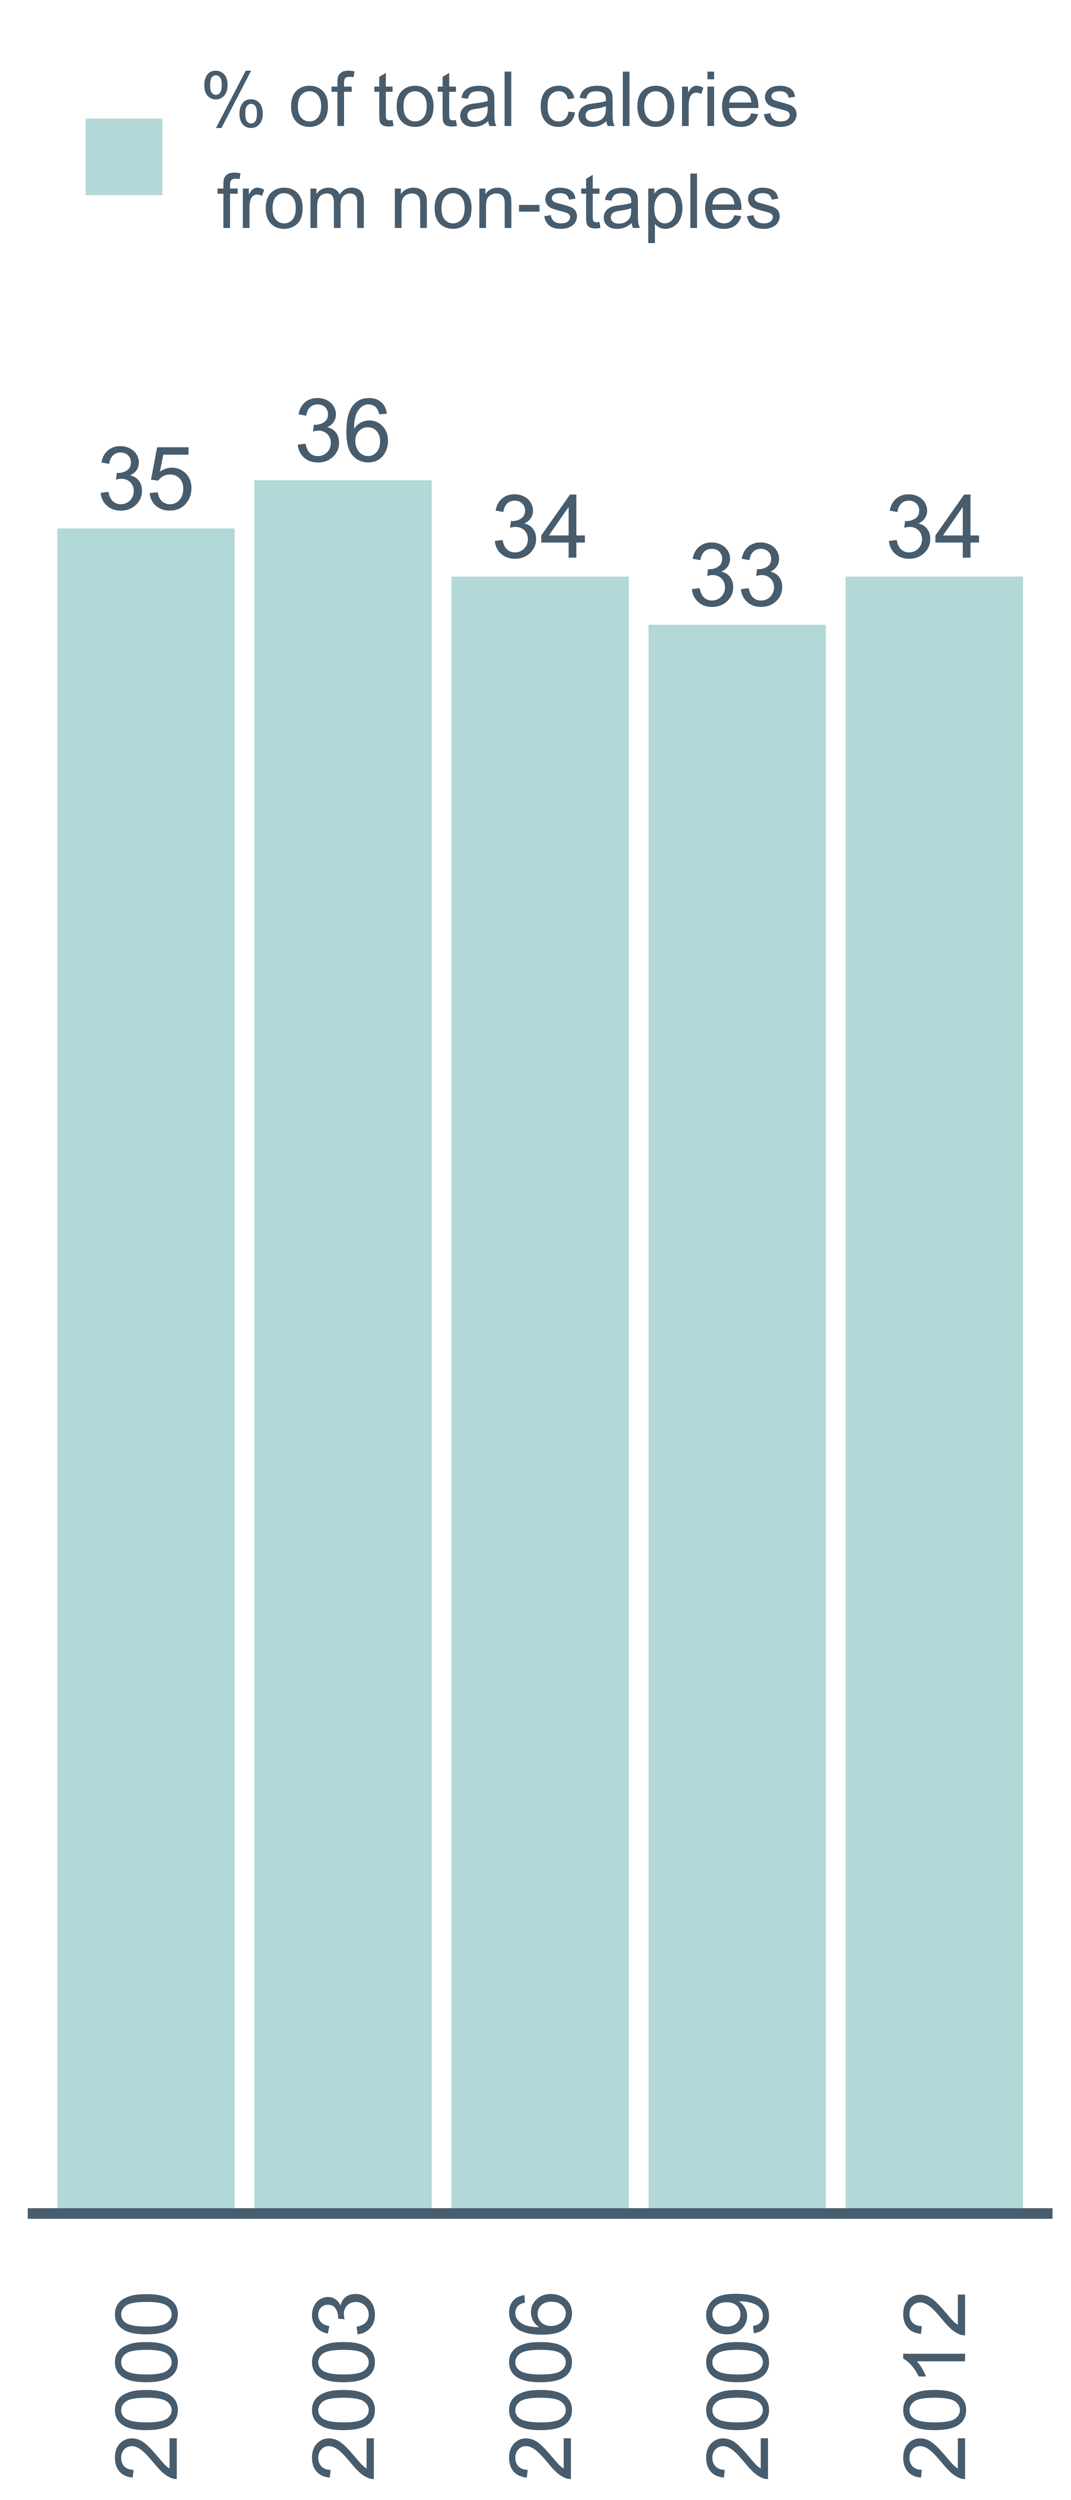 <?xml version="1.0" encoding="UTF-8"?>
<svg xmlns="http://www.w3.org/2000/svg" xmlns:xlink="http://www.w3.org/1999/xlink" width="308.571pt" height="720pt" viewBox="0 0 308.571 720" version="1.1">
<defs>
<g>
<symbol overflow="visible" id="glyph0-0">
<path style="stroke:none;" d="M 1.066 -4.801 L 3.297 -5.098 C 3.551 -3.832 3.988 -2.918 4.605 -2.359 C 5.223 -1.801 5.973 -1.523 6.859 -1.523 C 7.906 -1.523 8.793 -1.887 9.516 -2.613 C 10.238 -3.34 10.598 -4.242 10.602 -5.32 C 10.598 -6.344 10.266 -7.188 9.598 -7.855 C 8.926 -8.52 8.074 -8.852 7.043 -8.855 C 6.621 -8.852 6.094 -8.77 5.469 -8.605 L 5.715 -10.566 C 5.863 -10.543 5.984 -10.535 6.078 -10.539 C 7.023 -10.535 7.879 -10.781 8.645 -11.281 C 9.402 -11.773 9.785 -12.539 9.785 -13.578 C 9.785 -14.391 9.508 -15.07 8.953 -15.609 C 8.398 -16.148 7.684 -16.418 6.809 -16.418 C 5.938 -16.418 5.211 -16.145 4.637 -15.598 C 4.055 -15.051 3.684 -14.23 3.523 -13.145 L 1.289 -13.543 C 1.562 -15.035 2.18 -16.195 3.148 -17.02 C 4.113 -17.84 5.316 -18.25 6.758 -18.254 C 7.746 -18.25 8.66 -18.039 9.496 -17.613 C 10.328 -17.188 10.969 -16.605 11.414 -15.871 C 11.855 -15.133 12.074 -14.352 12.078 -13.527 C 12.074 -12.742 11.863 -12.027 11.445 -11.383 C 11.02 -10.738 10.398 -10.227 9.574 -9.848 C 10.645 -9.594 11.477 -9.078 12.078 -8.301 C 12.672 -7.516 12.973 -6.539 12.973 -5.371 C 12.973 -3.781 12.391 -2.434 11.234 -1.332 C 10.074 -0.227 8.613 0.32 6.844 0.324 C 5.25 0.32 3.926 -0.152 2.871 -1.102 C 1.816 -2.055 1.215 -3.285 1.066 -4.801 Z M 1.066 -4.801 "/>
</symbol>
<symbol overflow="visible" id="glyph0-1">
<path style="stroke:none;" d="M 1.055 -4.762 L 3.398 -4.961 C 3.57 -3.816 3.973 -2.957 4.605 -2.387 C 5.238 -1.809 6 -1.523 6.895 -1.523 C 7.969 -1.523 8.879 -1.926 9.621 -2.738 C 10.363 -3.547 10.734 -4.625 10.738 -5.965 C 10.734 -7.238 10.375 -8.242 9.664 -8.977 C 8.945 -9.711 8.012 -10.078 6.859 -10.082 C 6.137 -10.078 5.488 -9.914 4.91 -9.59 C 4.332 -9.262 3.875 -8.84 3.547 -8.32 L 1.449 -8.594 L 3.211 -17.93 L 12.25 -17.93 L 12.25 -15.797 L 4.996 -15.797 L 4.02 -10.914 C 5.109 -11.672 6.254 -12.051 7.453 -12.055 C 9.039 -12.051 10.375 -11.5 11.469 -10.402 C 12.555 -9.301 13.102 -7.891 13.105 -6.164 C 13.102 -4.516 12.621 -3.094 11.668 -1.898 C 10.5 -0.43 8.91 0.305 6.895 0.309 C 5.238 0.305 3.887 -0.156 2.844 -1.078 C 1.797 -2.004 1.203 -3.23 1.055 -4.762 Z M 1.055 -4.762 "/>
</symbol>
<symbol overflow="visible" id="glyph0-2">
<path style="stroke:none;" d="M 12.637 -13.727 L 10.418 -13.555 C 10.215 -14.426 9.934 -15.062 9.574 -15.465 C 8.969 -16.098 8.223 -16.418 7.34 -16.418 C 6.625 -16.418 6 -16.219 5.469 -15.824 C 4.762 -15.309 4.207 -14.559 3.805 -13.578 C 3.398 -12.59 3.191 -11.191 3.176 -9.375 C 3.711 -10.191 4.367 -10.797 5.145 -11.195 C 5.922 -11.59 6.734 -11.789 7.59 -11.793 C 9.074 -11.789 10.34 -11.242 11.387 -10.148 C 12.43 -9.055 12.953 -7.637 12.957 -5.902 C 12.953 -4.758 12.707 -3.699 12.219 -2.723 C 11.727 -1.742 11.051 -0.992 10.191 -0.473 C 9.328 0.047 8.355 0.305 7.266 0.309 C 5.406 0.305 3.887 -0.375 2.715 -1.742 C 1.535 -3.105 0.949 -5.363 0.953 -8.508 C 0.949 -12.02 1.598 -14.574 2.902 -16.172 C 4.031 -17.559 5.559 -18.25 7.477 -18.254 C 8.906 -18.25 10.078 -17.852 10.992 -17.051 C 11.906 -16.246 12.453 -15.137 12.637 -13.727 Z M 3.523 -5.891 C 3.52 -5.117 3.684 -4.383 4.012 -3.684 C 4.336 -2.977 4.793 -2.441 5.379 -2.074 C 5.965 -1.707 6.582 -1.523 7.23 -1.523 C 8.172 -1.523 8.98 -1.902 9.66 -2.664 C 10.336 -3.426 10.676 -4.461 10.676 -5.766 C 10.676 -7.023 10.34 -8.012 9.672 -8.734 C 9 -9.457 8.156 -9.82 7.145 -9.82 C 6.129 -9.82 5.273 -9.457 4.574 -8.734 C 3.871 -8.012 3.52 -7.062 3.523 -5.891 Z M 3.523 -5.891 "/>
</symbol>
<symbol overflow="visible" id="glyph0-3">
<path style="stroke:none;" d="M 8.211 0 L 8.211 -4.352 L 0.324 -4.352 L 0.324 -6.398 L 8.617 -18.18 L 10.441 -18.18 L 10.441 -6.398 L 12.898 -6.398 L 12.898 -4.352 L 10.441 -4.352 L 10.441 0 Z M 8.211 -6.398 L 8.211 -14.594 L 2.516 -6.398 Z M 8.211 -6.398 "/>
</symbol>
<symbol overflow="visible" id="glyph1-0">
<path style="stroke:none;" d="M -2.094 -12.488 L 0 -12.488 L 0 -0.75 C -0.523 -0.734 -1.027 -0.816 -1.516 -1.004 C -2.312 -1.301 -3.098 -1.781 -3.875 -2.438 C -4.648 -3.094 -5.547 -4.043 -6.566 -5.293 C -8.145 -7.219 -9.398 -8.523 -10.324 -9.203 C -11.246 -9.879 -12.121 -10.219 -12.949 -10.223 C -13.809 -10.219 -14.535 -9.91 -15.133 -9.297 C -15.723 -8.676 -16.02 -7.871 -16.023 -6.879 C -16.02 -5.828 -15.703 -4.988 -15.078 -4.359 C -14.445 -3.727 -13.574 -3.406 -12.465 -3.402 L -12.695 -1.164 C -14.363 -1.316 -15.637 -1.895 -16.512 -2.895 C -17.387 -3.895 -17.824 -5.238 -17.828 -6.93 C -17.824 -8.629 -17.352 -9.977 -16.41 -10.973 C -15.465 -11.965 -14.293 -12.461 -12.898 -12.465 C -12.184 -12.461 -11.484 -12.316 -10.801 -12.027 C -10.113 -11.734 -9.391 -11.25 -8.633 -10.578 C -7.871 -9.902 -6.832 -8.785 -5.512 -7.219 C -4.41 -5.91 -3.664 -5.07 -3.273 -4.699 C -2.879 -4.324 -2.484 -4.016 -2.094 -3.777 Z M -2.094 -12.488 "/>
</symbol>
<symbol overflow="visible" id="glyph1-1">
<path style="stroke:none;" d="M -8.758 -1.031 C -10.855 -1.031 -12.543 -1.246 -13.824 -1.676 C -15.102 -2.105 -16.09 -2.746 -16.785 -3.602 C -17.477 -4.453 -17.824 -5.527 -17.828 -6.82 C -17.824 -7.773 -17.633 -8.605 -17.254 -9.324 C -16.867 -10.039 -16.312 -10.633 -15.594 -11.105 C -14.867 -11.57 -13.988 -11.938 -12.953 -12.207 C -11.914 -12.473 -10.516 -12.609 -8.758 -12.609 C -6.672 -12.609 -4.988 -12.395 -3.711 -11.965 C -2.43 -11.535 -1.441 -10.895 -0.742 -10.047 C -0.043 -9.191 0.305 -8.117 0.305 -6.82 C 0.305 -5.105 -0.309 -3.758 -1.539 -2.785 C -3.012 -1.613 -5.418 -1.031 -8.758 -1.031 Z M -8.758 -3.27 C -5.84 -3.27 -3.898 -3.609 -2.934 -4.293 C -1.969 -4.973 -1.488 -5.816 -1.488 -6.82 C -1.488 -7.82 -1.973 -8.66 -2.941 -9.344 C -3.91 -10.023 -5.848 -10.363 -8.758 -10.367 C -11.676 -10.363 -13.617 -10.023 -14.582 -9.344 C -15.539 -8.66 -16.02 -7.809 -16.023 -6.793 C -16.02 -5.789 -15.598 -4.992 -14.754 -4.398 C -13.668 -3.645 -11.668 -3.27 -8.758 -3.27 Z M -8.758 -3.27 "/>
</symbol>
<symbol overflow="visible" id="glyph1-2">
<path style="stroke:none;" d="M -4.688 -1.043 L -4.977 -3.223 C -3.738 -3.473 -2.848 -3.898 -2.305 -4.5 C -1.758 -5.102 -1.488 -5.832 -1.488 -6.699 C -1.488 -7.719 -1.844 -8.586 -2.555 -9.293 C -3.266 -10 -4.145 -10.352 -5.195 -10.355 C -6.195 -10.352 -7.02 -10.027 -7.672 -9.375 C -8.32 -8.719 -8.648 -7.887 -8.648 -6.879 C -8.648 -6.465 -8.566 -5.949 -8.406 -5.34 L -10.32 -5.582 C -10.301 -5.727 -10.293 -5.844 -10.297 -5.934 C -10.293 -6.859 -10.535 -7.695 -11.023 -8.441 C -11.504 -9.18 -12.25 -9.551 -13.262 -9.555 C -14.059 -9.551 -14.723 -9.281 -15.246 -8.742 C -15.77 -8.203 -16.031 -7.504 -16.035 -6.648 C -16.031 -5.801 -15.766 -5.094 -15.234 -4.531 C -14.703 -3.961 -13.902 -3.598 -12.84 -3.441 L -13.227 -1.258 C -14.684 -1.523 -15.816 -2.129 -16.621 -3.074 C -17.422 -4.016 -17.824 -5.191 -17.828 -6.602 C -17.824 -7.566 -17.617 -8.457 -17.203 -9.277 C -16.789 -10.09 -16.223 -10.715 -15.504 -11.148 C -14.785 -11.578 -14.02 -11.793 -13.215 -11.797 C -12.441 -11.793 -11.742 -11.59 -11.117 -11.18 C -10.484 -10.766 -9.984 -10.156 -9.617 -9.352 C -9.371 -10.398 -8.871 -11.211 -8.109 -11.797 C -7.344 -12.375 -6.387 -12.668 -5.246 -12.668 C -3.691 -12.668 -2.379 -12.102 -1.301 -10.973 C -0.223 -9.84 0.316 -8.41 0.316 -6.688 C 0.316 -5.125 -0.148 -3.832 -1.078 -2.801 C -2.008 -1.77 -3.211 -1.184 -4.688 -1.043 Z M -4.688 -1.043 "/>
</symbol>
<symbol overflow="visible" id="glyph1-3">
<path style="stroke:none;" d="M -13.406 -12.344 L -13.238 -10.176 C -14.09 -9.977 -14.715 -9.703 -15.105 -9.352 C -15.723 -8.758 -16.031 -8.031 -16.035 -7.172 C -16.031 -6.477 -15.836 -5.863 -15.453 -5.34 C -14.949 -4.652 -14.219 -4.113 -13.262 -3.719 C -12.297 -3.32 -10.93 -3.113 -9.156 -3.102 C -9.953 -3.621 -10.547 -4.262 -10.938 -5.023 C -11.324 -5.781 -11.52 -6.578 -11.52 -7.414 C -11.52 -8.863 -10.984 -10.102 -9.914 -11.125 C -8.844 -12.145 -7.461 -12.656 -5.766 -12.656 C -4.648 -12.656 -3.609 -12.414 -2.656 -11.934 C -1.695 -11.453 -0.965 -10.793 -0.457 -9.953 C 0.051 -9.113 0.305 -8.16 0.305 -7.098 C 0.305 -5.277 -0.363 -3.797 -1.699 -2.652 C -3.035 -1.504 -5.238 -0.93 -8.309 -0.934 C -11.738 -0.93 -14.23 -1.566 -15.793 -2.836 C -17.145 -3.938 -17.824 -5.426 -17.828 -7.305 C -17.824 -8.699 -17.434 -9.844 -16.652 -10.734 C -15.871 -11.625 -14.789 -12.16 -13.406 -12.344 Z M -5.754 -3.441 C -5 -3.438 -4.277 -3.598 -3.594 -3.918 C -2.906 -4.234 -2.387 -4.68 -2.027 -5.258 C -1.668 -5.828 -1.488 -6.43 -1.488 -7.062 C -1.488 -7.977 -1.859 -8.77 -2.602 -9.434 C -3.344 -10.098 -4.352 -10.43 -5.633 -10.43 C -6.855 -10.43 -7.824 -10.102 -8.531 -9.445 C -9.238 -8.789 -9.59 -7.965 -9.594 -6.977 C -9.59 -5.988 -9.238 -5.152 -8.531 -4.469 C -7.824 -3.781 -6.898 -3.438 -5.754 -3.441 Z M -5.754 -3.441 "/>
</symbol>
<symbol overflow="visible" id="glyph1-4">
<path style="stroke:none;" d="M -4.105 -1.355 L -4.301 -3.453 C -3.312 -3.625 -2.594 -3.965 -2.152 -4.469 C -1.707 -4.965 -1.488 -5.605 -1.488 -6.395 C -1.488 -7.062 -1.641 -7.652 -1.949 -8.156 C -2.254 -8.66 -2.664 -9.074 -3.18 -9.398 C -3.691 -9.719 -4.383 -9.988 -5.258 -10.211 C -6.125 -10.426 -7.016 -10.535 -7.922 -10.539 C -8.016 -10.535 -8.16 -10.531 -8.355 -10.527 C -7.66 -10.086 -7.098 -9.488 -6.668 -8.738 C -6.234 -7.98 -6.016 -7.164 -6.02 -6.285 C -6.016 -4.812 -6.551 -3.57 -7.617 -2.555 C -8.684 -1.539 -10.086 -1.031 -11.832 -1.031 C -13.629 -1.031 -15.078 -1.559 -16.18 -2.621 C -17.273 -3.68 -17.824 -5.012 -17.828 -6.613 C -17.824 -7.766 -17.512 -8.82 -16.895 -9.777 C -16.27 -10.734 -15.387 -11.461 -14.238 -11.961 C -13.086 -12.453 -11.418 -12.703 -9.242 -12.707 C -6.969 -12.703 -5.164 -12.457 -3.82 -11.965 C -2.477 -11.473 -1.453 -10.738 -0.75 -9.766 C -0.047 -8.793 0.305 -7.652 0.305 -6.348 C 0.305 -4.953 -0.078 -3.82 -0.852 -2.941 C -1.621 -2.059 -2.707 -1.527 -4.105 -1.355 Z M -11.941 -10.281 C -13.191 -10.277 -14.184 -9.945 -14.922 -9.281 C -15.652 -8.617 -16.02 -7.816 -16.023 -6.879 C -16.02 -5.91 -15.625 -5.066 -14.836 -4.348 C -14.043 -3.629 -13.016 -3.27 -11.762 -3.27 C -10.629 -3.27 -9.711 -3.609 -9.004 -4.293 C -8.297 -4.973 -7.945 -5.816 -7.945 -6.82 C -7.945 -7.828 -8.297 -8.656 -9.004 -9.305 C -9.711 -9.953 -10.691 -10.277 -11.941 -10.281 Z M -11.941 -10.281 "/>
</symbol>
<symbol overflow="visible" id="glyph1-5">
<path style="stroke:none;" d="M 0 -9.242 L 0 -7.062 L -13.891 -7.062 C -13.387 -6.531 -12.887 -5.844 -12.391 -4.996 C -11.887 -4.141 -11.512 -3.375 -11.266 -2.699 L -13.371 -2.699 C -13.941 -3.918 -14.633 -4.984 -15.453 -5.898 C -16.266 -6.809 -17.059 -7.453 -17.828 -7.836 L -17.828 -9.242 Z M 0 -9.242 "/>
</symbol>
<symbol overflow="visible" id="glyph2-0">
<path style="stroke:none;" d="M 1.273 -11.906 C 1.27 -13.023 1.551 -13.973 2.117 -14.762 C 2.676 -15.543 3.492 -15.938 4.562 -15.938 C 5.543 -15.938 6.355 -15.586 7.004 -14.883 C 7.645 -14.18 7.969 -13.148 7.973 -11.789 C 7.969 -10.461 7.641 -9.438 6.992 -8.727 C 6.336 -8.008 5.535 -7.652 4.586 -7.652 C 3.637 -7.652 2.848 -8.004 2.219 -8.711 C 1.586 -9.414 1.27 -10.48 1.273 -11.906 Z M 4.617 -14.609 C 4.141 -14.605 3.742 -14.398 3.426 -13.988 C 3.105 -13.574 2.945 -12.816 2.949 -11.715 C 2.945 -10.707 3.105 -10 3.43 -9.59 C 3.746 -9.18 4.145 -8.977 4.617 -8.977 C 5.102 -8.977 5.5 -9.184 5.82 -9.598 C 6.133 -10.012 6.293 -10.766 6.297 -11.863 C 6.293 -12.875 6.133 -13.586 5.812 -13.996 C 5.492 -14.402 5.094 -14.605 4.617 -14.609 Z M 4.629 0.578 L 13.199 -15.938 L 14.762 -15.938 L 6.219 0.578 Z M 11.402 -3.676 C 11.402 -4.801 11.684 -5.754 12.246 -6.535 C 12.809 -7.312 13.629 -7.703 14.707 -7.707 C 15.688 -7.703 16.5 -7.352 17.148 -6.652 C 17.793 -5.949 18.117 -4.918 18.117 -3.559 C 18.117 -2.23 17.789 -1.211 17.137 -0.496 C 16.484 0.219 15.68 0.574 14.719 0.578 C 13.77 0.574 12.977 0.223 12.348 -0.484 C 11.715 -1.191 11.402 -2.254 11.402 -3.676 Z M 14.762 -6.379 C 14.273 -6.375 13.875 -6.168 13.559 -5.758 C 13.238 -5.344 13.078 -4.586 13.082 -3.484 C 13.078 -2.484 13.238 -1.777 13.562 -1.367 C 13.879 -0.953 14.273 -0.75 14.75 -0.75 C 15.238 -0.75 15.645 -0.953 15.961 -1.367 C 16.277 -1.777 16.434 -2.535 16.438 -3.633 C 16.434 -4.645 16.273 -5.355 15.957 -5.766 C 15.633 -6.172 15.234 -6.375 14.762 -6.379 Z M 14.762 -6.379 "/>
</symbol>
<symbol overflow="visible" id="glyph2-1">
<path style="stroke:none;" d=""/>
</symbol>
<symbol overflow="visible" id="glyph2-2">
<path style="stroke:none;" d="M 0.727 -5.676 C 0.727 -7.773 1.309 -9.332 2.48 -10.348 C 3.453 -11.184 4.645 -11.602 6.051 -11.605 C 7.609 -11.602 8.883 -11.09 9.875 -10.07 C 10.859 -9.047 11.355 -7.637 11.359 -5.836 C 11.355 -4.375 11.137 -3.223 10.703 -2.387 C 10.262 -1.547 9.625 -0.898 8.789 -0.438 C 7.953 0.027 7.039 0.258 6.051 0.258 C 4.457 0.258 3.172 -0.25 2.195 -1.27 C 1.215 -2.289 0.727 -3.758 0.727 -5.676 Z M 2.703 -5.676 C 2.699 -4.219 3.016 -3.129 3.652 -2.41 C 4.285 -1.684 5.086 -1.324 6.051 -1.324 C 7 -1.324 7.793 -1.688 8.43 -2.414 C 9.062 -3.141 9.379 -4.246 9.383 -5.738 C 9.379 -7.137 9.062 -8.203 8.426 -8.93 C 7.789 -9.652 6.996 -10.012 6.051 -10.016 C 5.086 -10.012 4.285 -9.652 3.652 -8.934 C 3.016 -8.211 2.699 -7.125 2.703 -5.676 Z M 2.703 -5.676 "/>
</symbol>
<symbol overflow="visible" id="glyph2-3">
<path style="stroke:none;" d="M 1.902 0 L 1.902 -9.855 L 0.203 -9.855 L 0.203 -11.352 L 1.902 -11.352 L 1.902 -12.559 C 1.898 -13.316 1.965 -13.883 2.105 -14.258 C 2.285 -14.754 2.613 -15.16 3.082 -15.473 C 3.551 -15.781 4.203 -15.938 5.043 -15.938 C 5.582 -15.938 6.18 -15.871 6.84 -15.742 L 6.551 -14.066 C 6.152 -14.133 5.773 -14.168 5.418 -14.172 C 4.832 -14.168 4.418 -14.043 4.18 -13.797 C 3.934 -13.547 3.812 -13.082 3.816 -12.398 L 3.816 -11.352 L 6.027 -11.352 L 6.027 -9.855 L 3.816 -9.855 L 3.816 0 Z M 1.902 0 "/>
</symbol>
<symbol overflow="visible" id="glyph2-4">
<path style="stroke:none;" d="M 5.645 -1.723 L 5.922 -0.02 C 5.379 0.094 4.895 0.145 4.469 0.148 C 3.77 0.145 3.227 0.039 2.844 -0.18 C 2.453 -0.398 2.184 -0.688 2.031 -1.051 C 1.871 -1.41 1.793 -2.168 1.797 -3.324 L 1.797 -9.855 L 0.383 -9.855 L 0.383 -11.352 L 1.797 -11.352 L 1.797 -14.16 L 3.707 -15.316 L 3.707 -11.352 L 5.645 -11.352 L 5.645 -9.855 L 3.707 -9.855 L 3.707 -3.219 C 3.703 -2.664 3.738 -2.312 3.809 -2.156 C 3.875 -2 3.984 -1.875 4.141 -1.781 C 4.293 -1.688 4.512 -1.641 4.801 -1.645 C 5.012 -1.641 5.293 -1.668 5.645 -1.723 Z M 5.645 -1.723 "/>
</symbol>
<symbol overflow="visible" id="glyph2-5">
<path style="stroke:none;" d="M 8.852 -1.398 C 8.137 -0.793 7.449 -0.367 6.793 -0.117 C 6.129 0.133 5.422 0.258 4.672 0.258 C 3.422 0.258 2.465 -0.047 1.793 -0.656 C 1.121 -1.266 0.785 -2.043 0.789 -2.992 C 0.785 -3.547 0.91 -4.055 1.168 -4.516 C 1.418 -4.973 1.75 -5.34 2.164 -5.621 C 2.57 -5.895 3.031 -6.105 3.547 -6.254 C 3.922 -6.348 4.492 -6.445 5.258 -6.539 C 6.809 -6.727 7.953 -6.945 8.688 -7.203 C 8.691 -7.461 8.695 -7.629 8.699 -7.707 C 8.695 -8.488 8.516 -9.043 8.156 -9.363 C 7.664 -9.797 6.934 -10.012 5.965 -10.016 C 5.059 -10.012 4.387 -9.855 3.957 -9.539 C 3.523 -9.219 3.207 -8.656 3.004 -7.855 L 1.121 -8.113 C 1.289 -8.914 1.57 -9.562 1.965 -10.062 C 2.355 -10.555 2.922 -10.938 3.664 -11.203 C 4.402 -11.469 5.262 -11.602 6.242 -11.605 C 7.207 -11.602 7.996 -11.488 8.602 -11.262 C 9.207 -11.035 9.652 -10.746 9.938 -10.402 C 10.223 -10.055 10.422 -9.621 10.539 -9.094 C 10.598 -8.766 10.629 -8.172 10.633 -7.32 L 10.633 -4.758 C 10.629 -2.969 10.668 -1.836 10.754 -1.363 C 10.832 -0.887 10.996 -0.434 11.242 0 L 9.234 0 C 9.031 -0.398 8.902 -0.863 8.852 -1.398 Z M 8.688 -5.695 C 7.988 -5.41 6.941 -5.168 5.547 -4.969 C 4.754 -4.855 4.195 -4.727 3.867 -4.586 C 3.539 -4.441 3.285 -4.23 3.109 -3.957 C 2.93 -3.68 2.84 -3.379 2.844 -3.047 C 2.84 -2.531 3.035 -2.102 3.426 -1.762 C 3.812 -1.418 4.379 -1.246 5.129 -1.25 C 5.867 -1.246 6.527 -1.41 7.105 -1.734 C 7.68 -2.059 8.105 -2.5 8.379 -3.066 C 8.582 -3.496 8.684 -4.141 8.688 -4.992 Z M 8.688 -5.695 "/>
</symbol>
<symbol overflow="visible" id="glyph2-6">
<path style="stroke:none;" d="M 1.398 0 L 1.398 -15.668 L 3.324 -15.668 L 3.324 0 Z M 1.398 0 "/>
</symbol>
<symbol overflow="visible" id="glyph2-7">
<path style="stroke:none;" d="M 8.852 -4.156 L 10.742 -3.91 C 10.531 -2.605 10.004 -1.586 9.152 -0.848 C 8.301 -0.109 7.254 0.258 6.016 0.258 C 4.461 0.258 3.211 -0.25 2.27 -1.266 C 1.324 -2.281 0.855 -3.734 0.855 -5.633 C 0.855 -6.855 1.059 -7.93 1.465 -8.848 C 1.871 -9.766 2.488 -10.453 3.316 -10.914 C 4.145 -11.371 5.047 -11.602 6.027 -11.605 C 7.258 -11.602 8.266 -11.289 9.051 -10.672 C 9.832 -10.047 10.336 -9.164 10.559 -8.016 L 8.688 -7.727 C 8.508 -8.488 8.191 -9.062 7.742 -9.445 C 7.289 -9.828 6.742 -10.02 6.102 -10.023 C 5.129 -10.02 4.344 -9.672 3.738 -8.98 C 3.133 -8.285 2.828 -7.188 2.832 -5.688 C 2.828 -4.16 3.121 -3.051 3.707 -2.359 C 4.289 -1.668 5.051 -1.324 5.996 -1.324 C 6.746 -1.324 7.379 -1.555 7.887 -2.02 C 8.395 -2.48 8.715 -3.191 8.852 -4.156 Z M 8.852 -4.156 "/>
</symbol>
<symbol overflow="visible" id="glyph2-8">
<path style="stroke:none;" d="M 1.422 0 L 1.422 -11.352 L 3.152 -11.352 L 3.152 -9.629 C 3.594 -10.43 4 -10.961 4.375 -11.219 C 4.746 -11.473 5.156 -11.602 5.609 -11.605 C 6.254 -11.602 6.914 -11.395 7.59 -10.988 L 6.926 -9.203 C 6.453 -9.477 5.98 -9.613 5.516 -9.617 C 5.09 -9.613 4.711 -9.488 4.379 -9.238 C 4.043 -8.984 3.805 -8.633 3.664 -8.188 C 3.445 -7.5 3.34 -6.754 3.344 -5.941 L 3.344 0 Z M 1.422 0 "/>
</symbol>
<symbol overflow="visible" id="glyph2-9">
<path style="stroke:none;" d="M 1.453 -13.457 L 1.453 -15.668 L 3.379 -15.668 L 3.379 -13.457 Z M 1.453 0 L 1.453 -11.352 L 3.379 -11.352 L 3.379 0 Z M 1.453 0 "/>
</symbol>
<symbol overflow="visible" id="glyph2-10">
<path style="stroke:none;" d="M 9.215 -3.656 L 11.199 -3.41 C 10.883 -2.246 10.305 -1.344 9.457 -0.703 C 8.609 -0.062 7.527 0.258 6.211 0.258 C 4.547 0.258 3.227 -0.254 2.258 -1.277 C 1.281 -2.301 0.797 -3.734 0.801 -5.578 C 0.797 -7.488 1.289 -8.969 2.273 -10.023 C 3.258 -11.074 4.531 -11.602 6.102 -11.605 C 7.617 -11.602 8.859 -11.086 9.82 -10.055 C 10.781 -9.023 11.262 -7.57 11.266 -5.695 C 11.262 -5.582 11.258 -5.41 11.254 -5.184 L 2.789 -5.184 C 2.859 -3.934 3.211 -2.977 3.848 -2.316 C 4.48 -1.652 5.27 -1.324 6.219 -1.324 C 6.922 -1.324 7.523 -1.508 8.023 -1.879 C 8.52 -2.25 8.918 -2.844 9.215 -3.656 Z M 2.895 -6.766 L 9.234 -6.766 C 9.148 -7.719 8.906 -8.434 8.508 -8.914 C 7.895 -9.648 7.098 -10.02 6.125 -10.023 C 5.238 -10.02 4.496 -9.723 3.895 -9.137 C 3.289 -8.543 2.957 -7.754 2.895 -6.766 Z M 2.895 -6.766 "/>
</symbol>
<symbol overflow="visible" id="glyph2-11">
<path style="stroke:none;" d="M 0.672 -3.387 L 2.574 -3.688 C 2.676 -2.922 2.973 -2.34 3.465 -1.934 C 3.949 -1.527 4.633 -1.324 5.516 -1.324 C 6.395 -1.324 7.051 -1.504 7.48 -1.863 C 7.906 -2.223 8.121 -2.645 8.121 -3.133 C 8.121 -3.566 7.93 -3.906 7.555 -4.156 C 7.289 -4.324 6.637 -4.543 5.59 -4.809 C 4.176 -5.164 3.195 -5.473 2.656 -5.734 C 2.109 -5.992 1.695 -6.352 1.414 -6.812 C 1.129 -7.27 0.988 -7.777 0.992 -8.336 C 0.988 -8.84 1.105 -9.309 1.34 -9.742 C 1.57 -10.172 1.887 -10.531 2.289 -10.816 C 2.582 -11.035 2.988 -11.219 3.508 -11.375 C 4.023 -11.523 4.578 -11.602 5.172 -11.605 C 6.059 -11.602 6.84 -11.473 7.516 -11.219 C 8.188 -10.961 8.684 -10.613 9.008 -10.18 C 9.328 -9.738 9.551 -9.152 9.672 -8.422 L 7.793 -8.164 C 7.707 -8.746 7.457 -9.203 7.047 -9.531 C 6.637 -9.855 6.059 -10.02 5.312 -10.023 C 4.426 -10.02 3.797 -9.875 3.422 -9.586 C 3.043 -9.293 2.852 -8.949 2.855 -8.562 C 2.852 -8.309 2.93 -8.086 3.09 -7.887 C 3.242 -7.68 3.488 -7.508 3.828 -7.375 C 4.016 -7.301 4.582 -7.137 5.527 -6.883 C 6.883 -6.52 7.832 -6.223 8.371 -5.992 C 8.906 -5.758 9.328 -5.422 9.641 -4.98 C 9.945 -4.535 10.102 -3.984 10.102 -3.336 C 10.102 -2.688 9.914 -2.082 9.539 -1.52 C 9.164 -0.949 8.621 -0.512 7.918 -0.207 C 7.211 0.105 6.414 0.258 5.527 0.258 C 4.047 0.258 2.922 -0.047 2.152 -0.66 C 1.375 -1.273 0.883 -2.184 0.672 -3.387 Z M 0.672 -3.387 "/>
</symbol>
<symbol overflow="visible" id="glyph2-12">
<path style="stroke:none;" d="M 1.441 0 L 1.441 -11.352 L 3.164 -11.352 L 3.164 -9.758 C 3.52 -10.309 3.992 -10.758 4.586 -11.098 C 5.176 -11.434 5.848 -11.602 6.605 -11.605 C 7.441 -11.602 8.133 -11.426 8.672 -11.082 C 9.211 -10.73 9.59 -10.242 9.812 -9.617 C 10.707 -10.938 11.875 -11.602 13.316 -11.605 C 14.441 -11.602 15.309 -11.289 15.914 -10.672 C 16.52 -10.047 16.82 -9.09 16.824 -7.793 L 16.824 0 L 14.91 0 L 14.91 -7.148 C 14.906 -7.918 14.844 -8.473 14.723 -8.812 C 14.594 -9.148 14.367 -9.418 14.043 -9.629 C 13.711 -9.832 13.328 -9.938 12.891 -9.941 C 12.09 -9.938 11.426 -9.672 10.898 -9.145 C 10.371 -8.609 10.105 -7.758 10.109 -6.594 L 10.109 0 L 8.188 0 L 8.188 -7.375 C 8.184 -8.227 8.027 -8.867 7.715 -9.297 C 7.398 -9.723 6.887 -9.938 6.176 -9.941 C 5.637 -9.938 5.137 -9.793 4.676 -9.512 C 4.215 -9.223 3.879 -8.809 3.676 -8.262 C 3.465 -7.711 3.363 -6.918 3.367 -5.891 L 3.367 0 Z M 1.441 0 "/>
</symbol>
<symbol overflow="visible" id="glyph2-13">
<path style="stroke:none;" d="M 1.441 0 L 1.441 -11.352 L 3.176 -11.352 L 3.176 -9.738 C 4.008 -10.98 5.211 -11.602 6.785 -11.605 C 7.469 -11.602 8.098 -11.48 8.672 -11.238 C 9.246 -10.992 9.676 -10.668 9.961 -10.27 C 10.246 -9.867 10.445 -9.395 10.559 -8.852 C 10.629 -8.492 10.664 -7.867 10.668 -6.98 L 10.668 0 L 8.742 0 L 8.742 -6.906 C 8.742 -7.684 8.664 -8.27 8.516 -8.66 C 8.363 -9.051 8.098 -9.359 7.719 -9.594 C 7.336 -9.82 6.891 -9.938 6.379 -9.941 C 5.559 -9.938 4.852 -9.676 4.258 -9.16 C 3.66 -8.637 3.363 -7.652 3.367 -6.199 L 3.367 0 Z M 1.441 0 "/>
</symbol>
<symbol overflow="visible" id="glyph2-14">
<path style="stroke:none;" d="M 0.695 -4.703 L 0.695 -6.637 L 6.605 -6.637 L 6.605 -4.703 Z M 0.695 -4.703 "/>
</symbol>
<symbol overflow="visible" id="glyph2-15">
<path style="stroke:none;" d="M 1.441 4.352 L 1.441 -11.352 L 3.195 -11.352 L 3.195 -9.875 C 3.605 -10.449 4.074 -10.883 4.594 -11.172 C 5.113 -11.457 5.742 -11.602 6.488 -11.605 C 7.453 -11.602 8.309 -11.352 9.051 -10.855 C 9.789 -10.355 10.348 -9.652 10.73 -8.746 C 11.105 -7.836 11.297 -6.84 11.297 -5.762 C 11.297 -4.598 11.086 -3.555 10.672 -2.625 C 10.25 -1.695 9.645 -0.98 8.855 -0.484 C 8.059 0.012 7.223 0.258 6.348 0.258 C 5.703 0.258 5.129 0.125 4.621 -0.148 C 4.109 -0.414 3.691 -0.758 3.367 -1.176 L 3.367 4.352 Z M 3.184 -5.609 C 3.18 -4.148 3.477 -3.07 4.07 -2.371 C 4.66 -1.672 5.375 -1.324 6.219 -1.324 C 7.07 -1.324 7.805 -1.684 8.418 -2.41 C 9.023 -3.129 9.328 -4.25 9.332 -5.773 C 9.328 -7.215 9.031 -8.297 8.438 -9.02 C 7.844 -9.738 7.133 -10.102 6.305 -10.102 C 5.484 -10.102 4.758 -9.715 4.129 -8.949 C 3.496 -8.18 3.18 -7.066 3.184 -5.609 Z M 3.184 -5.609 "/>
</symbol>
</g>
<clipPath id="clip1">
  <path d="M 7.992 88.41 L 304.246 88.41 L 304.246 638.453 L 7.992 638.453 Z M 7.992 88.41 "/>
</clipPath>
</defs>
<g id="surface32556">
<g clip-path="url(#clip1)" clip-rule="nonzero">
<path style=" stroke:none;fill-rule:nonzero;fill:rgb(69.804%,84.706%,84.314%);fill-opacity:1;" d="M 16.508 152.188 L 67.609 152.188 L 67.609 637.453 L 16.508 637.453 Z M 16.508 152.188 "/>
<path style=" stroke:none;fill-rule:nonzero;fill:rgb(69.804%,84.706%,84.314%);fill-opacity:1;" d="M 73.289 138.324 L 124.391 138.324 L 124.391 637.457 L 73.289 637.457 Z M 73.289 138.324 "/>
<path style=" stroke:none;fill-rule:nonzero;fill:rgb(69.804%,84.706%,84.314%);fill-opacity:1;" d="M 130.066 166.055 L 181.168 166.055 L 181.168 637.457 L 130.066 637.457 Z M 130.066 166.055 "/>
<path style=" stroke:none;fill-rule:nonzero;fill:rgb(69.804%,84.706%,84.314%);fill-opacity:1;" d="M 186.848 179.918 L 237.949 179.918 L 237.949 637.453 L 186.848 637.453 Z M 186.848 179.918 "/>
<path style=" stroke:none;fill-rule:nonzero;fill:rgb(69.804%,84.706%,84.314%);fill-opacity:1;" d="M 243.625 166.055 L 294.727 166.055 L 294.727 637.457 L 243.625 637.457 Z M 243.625 166.055 "/>
<g style="fill:rgb(27.843%,36.078%,42.745%);fill-opacity:1;">
  <use xlink:href="#glyph0-0" x="27.934" y="146.734"/>
  <use xlink:href="#glyph0-1" x="42.058" y="146.734"/>
</g>
<g style="fill:rgb(27.843%,36.078%,42.745%);fill-opacity:1;">
  <use xlink:href="#glyph0-0" x="84.715" y="132.871"/>
  <use xlink:href="#glyph0-2" x="98.839" y="132.871"/>
</g>
<g style="fill:rgb(27.843%,36.078%,42.745%);fill-opacity:1;">
  <use xlink:href="#glyph0-0" x="141.492" y="160.598"/>
  <use xlink:href="#glyph0-3" x="155.616" y="160.598"/>
</g>
<g style="fill:rgb(27.843%,36.078%,42.745%);fill-opacity:1;">
  <use xlink:href="#glyph0-0" x="198.273" y="174.465"/>
  <use xlink:href="#glyph0-0" x="212.398" y="174.465"/>
</g>
<g style="fill:rgb(27.843%,36.078%,42.745%);fill-opacity:1;">
  <use xlink:href="#glyph0-0" x="255.051" y="160.598"/>
  <use xlink:href="#glyph0-3" x="269.175" y="160.598"/>
</g>
</g>
<path style="fill:none;stroke-width:3.043;stroke-linecap:butt;stroke-linejoin:round;stroke:rgb(27.843%,36.078%,42.745%);stroke-opacity:1;stroke-miterlimit:10;" d="M 7.992 637.453 L 303.246 637.453 "/>
<g style="fill:rgb(27.843%,36.078%,42.745%);fill-opacity:1;">
  <use xlink:href="#glyph1-0" x="50.938" y="714.672"/>
  <use xlink:href="#glyph1-1" x="50.938" y="700.876"/>
  <use xlink:href="#glyph1-1" x="50.938" y="687.081"/>
  <use xlink:href="#glyph1-1" x="50.938" y="673.285"/>
</g>
<g style="fill:rgb(27.843%,36.078%,42.745%);fill-opacity:1;">
  <use xlink:href="#glyph1-0" x="107.715" y="714.672"/>
  <use xlink:href="#glyph1-1" x="107.715" y="700.876"/>
  <use xlink:href="#glyph1-1" x="107.715" y="687.081"/>
  <use xlink:href="#glyph1-2" x="107.715" y="673.285"/>
</g>
<g style="fill:rgb(27.843%,36.078%,42.745%);fill-opacity:1;">
  <use xlink:href="#glyph1-0" x="164.496" y="714.672"/>
  <use xlink:href="#glyph1-1" x="164.496" y="700.876"/>
  <use xlink:href="#glyph1-1" x="164.496" y="687.081"/>
  <use xlink:href="#glyph1-3" x="164.496" y="673.285"/>
</g>
<g style="fill:rgb(27.843%,36.078%,42.745%);fill-opacity:1;">
  <use xlink:href="#glyph1-0" x="221.273" y="714.672"/>
  <use xlink:href="#glyph1-1" x="221.273" y="700.876"/>
  <use xlink:href="#glyph1-1" x="221.273" y="687.081"/>
  <use xlink:href="#glyph1-4" x="221.273" y="673.285"/>
</g>
<g style="fill:rgb(27.843%,36.078%,42.745%);fill-opacity:1;">
  <use xlink:href="#glyph1-0" x="278.055" y="714.672"/>
  <use xlink:href="#glyph1-1" x="278.055" y="700.876"/>
  <use xlink:href="#glyph1-5" x="278.055" y="687.081"/>
  <use xlink:href="#glyph1-0" x="278.055" y="673.285"/>
</g>
<path style=" stroke:none;fill-rule:nonzero;fill:rgb(69.804%,84.706%,84.314%);fill-opacity:1;" d="M 24.695 34.145 L 46.758 34.145 L 46.758 56.207 L 24.695 56.207 Z M 24.695 34.145 "/>
<g style="fill:rgb(27.843%,36.078%,42.745%);fill-opacity:1;">
  <use xlink:href="#glyph2-0" x="57.59" y="36.293"/>
  <use xlink:href="#glyph2-1" x="77.053" y="36.293"/>
  <use xlink:href="#glyph2-2" x="83.134" y="36.293"/>
  <use xlink:href="#glyph2-3" x="95.308" y="36.293"/>
  <use xlink:href="#glyph2-1" x="101.389" y="36.293"/>
  <use xlink:href="#glyph2-4" x="107.47" y="36.293"/>
  <use xlink:href="#glyph2-2" x="113.552" y="36.293"/>
  <use xlink:href="#glyph2-4" x="125.725" y="36.293"/>
  <use xlink:href="#glyph2-5" x="131.807" y="36.293"/>
  <use xlink:href="#glyph2-6" x="143.98" y="36.293"/>
  <use xlink:href="#glyph2-1" x="148.843" y="36.293"/>
  <use xlink:href="#glyph2-7" x="154.925" y="36.293"/>
  <use xlink:href="#glyph2-5" x="165.869" y="36.293"/>
  <use xlink:href="#glyph2-6" x="178.043" y="36.293"/>
  <use xlink:href="#glyph2-2" x="182.906" y="36.293"/>
  <use xlink:href="#glyph2-8" x="195.079" y="36.293"/>
  <use xlink:href="#glyph2-9" x="202.369" y="36.293"/>
  <use xlink:href="#glyph2-10" x="207.232" y="36.293"/>
  <use xlink:href="#glyph2-11" x="219.405" y="36.293"/>
</g>
<g style="fill:rgb(27.843%,36.078%,42.745%);fill-opacity:1;">
  <use xlink:href="#glyph2-3" x="62.461" y="65.648"/>
  <use xlink:href="#glyph2-8" x="68.542" y="65.648"/>
  <use xlink:href="#glyph2-2" x="75.832" y="65.648"/>
  <use xlink:href="#glyph2-12" x="88.005" y="65.648"/>
  <use xlink:href="#glyph2-1" x="106.239" y="65.648"/>
  <use xlink:href="#glyph2-13" x="112.32" y="65.648"/>
  <use xlink:href="#glyph2-2" x="124.494" y="65.648"/>
  <use xlink:href="#glyph2-13" x="136.667" y="65.648"/>
  <use xlink:href="#glyph2-14" x="148.841" y="65.648"/>
  <use xlink:href="#glyph2-11" x="156.13" y="65.648"/>
  <use xlink:href="#glyph2-4" x="167.074" y="65.648"/>
  <use xlink:href="#glyph2-5" x="173.156" y="65.648"/>
  <use xlink:href="#glyph2-15" x="185.329" y="65.648"/>
  <use xlink:href="#glyph2-6" x="197.503" y="65.648"/>
  <use xlink:href="#glyph2-10" x="202.366" y="65.648"/>
  <use xlink:href="#glyph2-11" x="214.54" y="65.648"/>
</g>
</g>
</svg>

